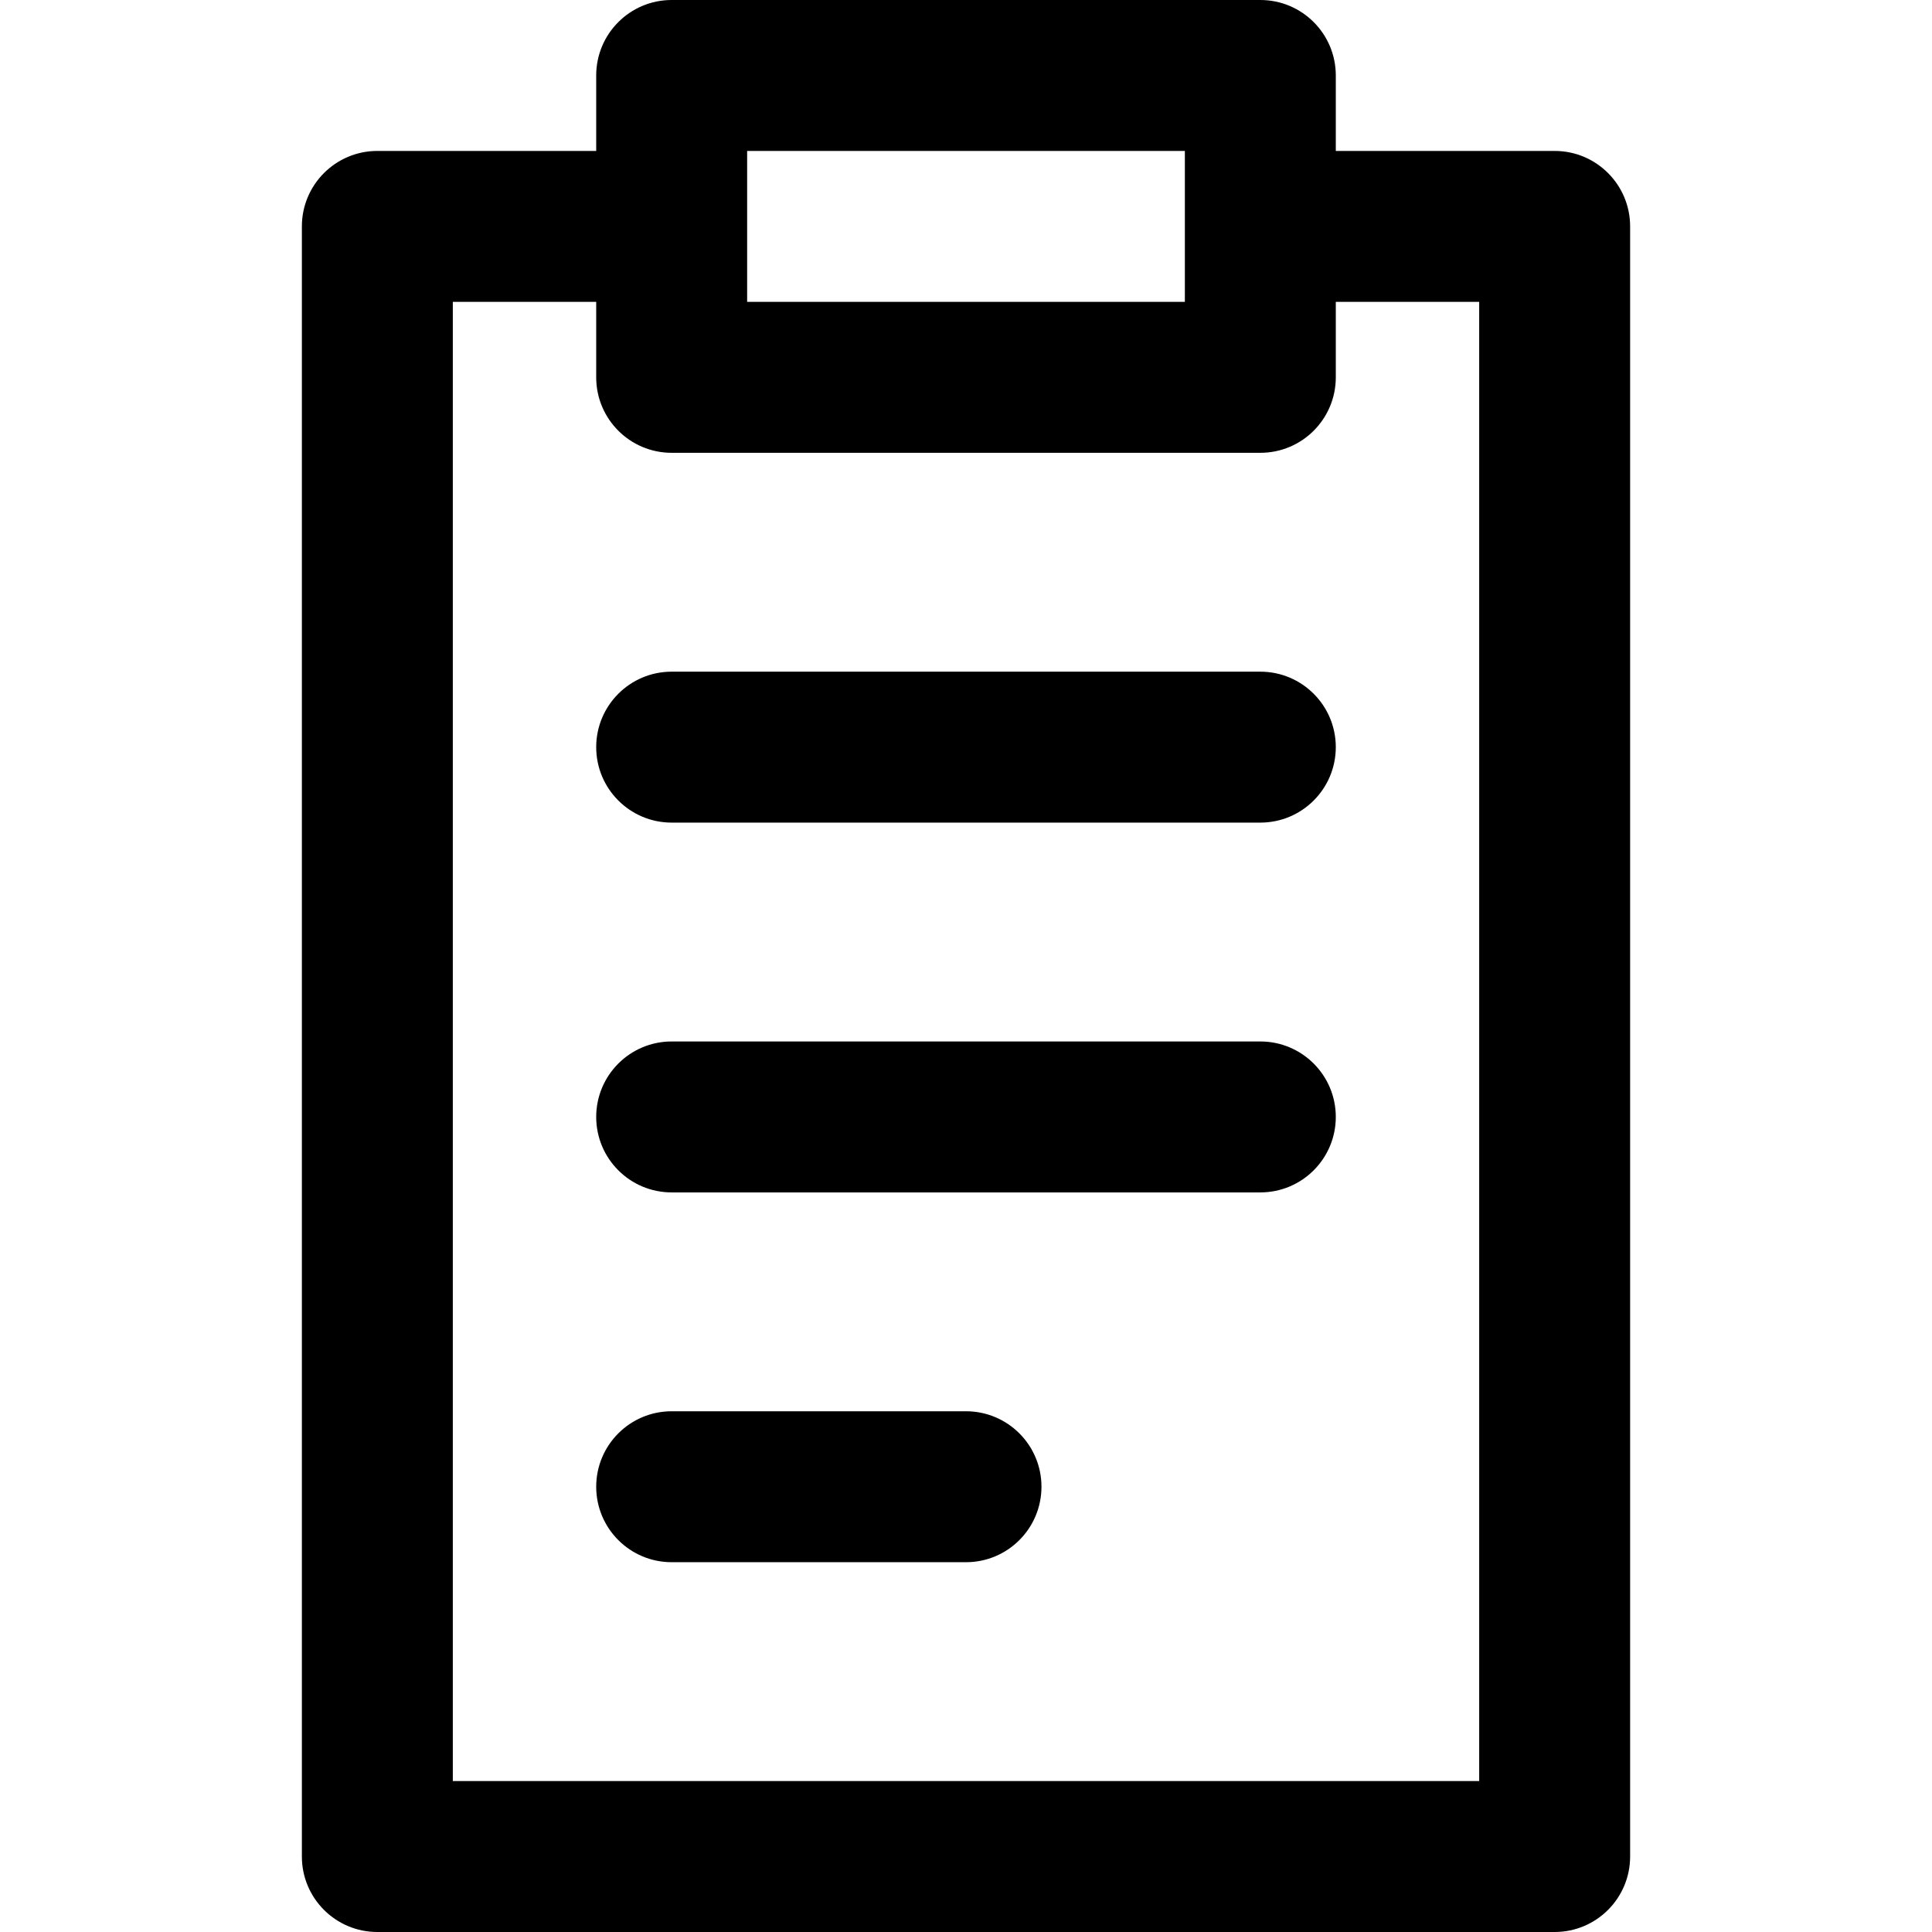 <svg id="Capa_1" enable-background="new 0 0 512 512" height="512" viewBox="0 0 512 512" width="512" xmlns="http://www.w3.org/2000/svg"><g><path d="m412 40h-58v-20c0-11.046-8.954-20-20-20h-156c-11.046 0-20 8.954-20 20v20h-58c-11.046 0-20 8.954-20 20v432c0 11.046 8.954 20 20 20h312c11.046 0 20-8.954 20-20v-432c0-11.046-8.954-20-20-20zm-214 0h116v40h-116zm194 432h-272v-392h38v20c0 11.046 8.954 20 20 20h156c11.046 0 20-8.954 20-20v-20h38zm-38-274c0 11.046-8.954 20-20 20h-156c-11.046 0-20-8.954-20-20s8.954-20 20-20h156c11.046 0 20 8.954 20 20zm0 98c0 11.046-8.954 20-20 20h-156c-11.046 0-20-8.954-20-20s8.954-20 20-20h156c11.046 0 20 8.954 20 20zm-78 98c0 11.046-8.954 20-20 20h-78c-11.046 0-20-8.954-20-20s8.954-20 20-20h78c11.046 0 20 8.954 20 20z"/></g></svg>